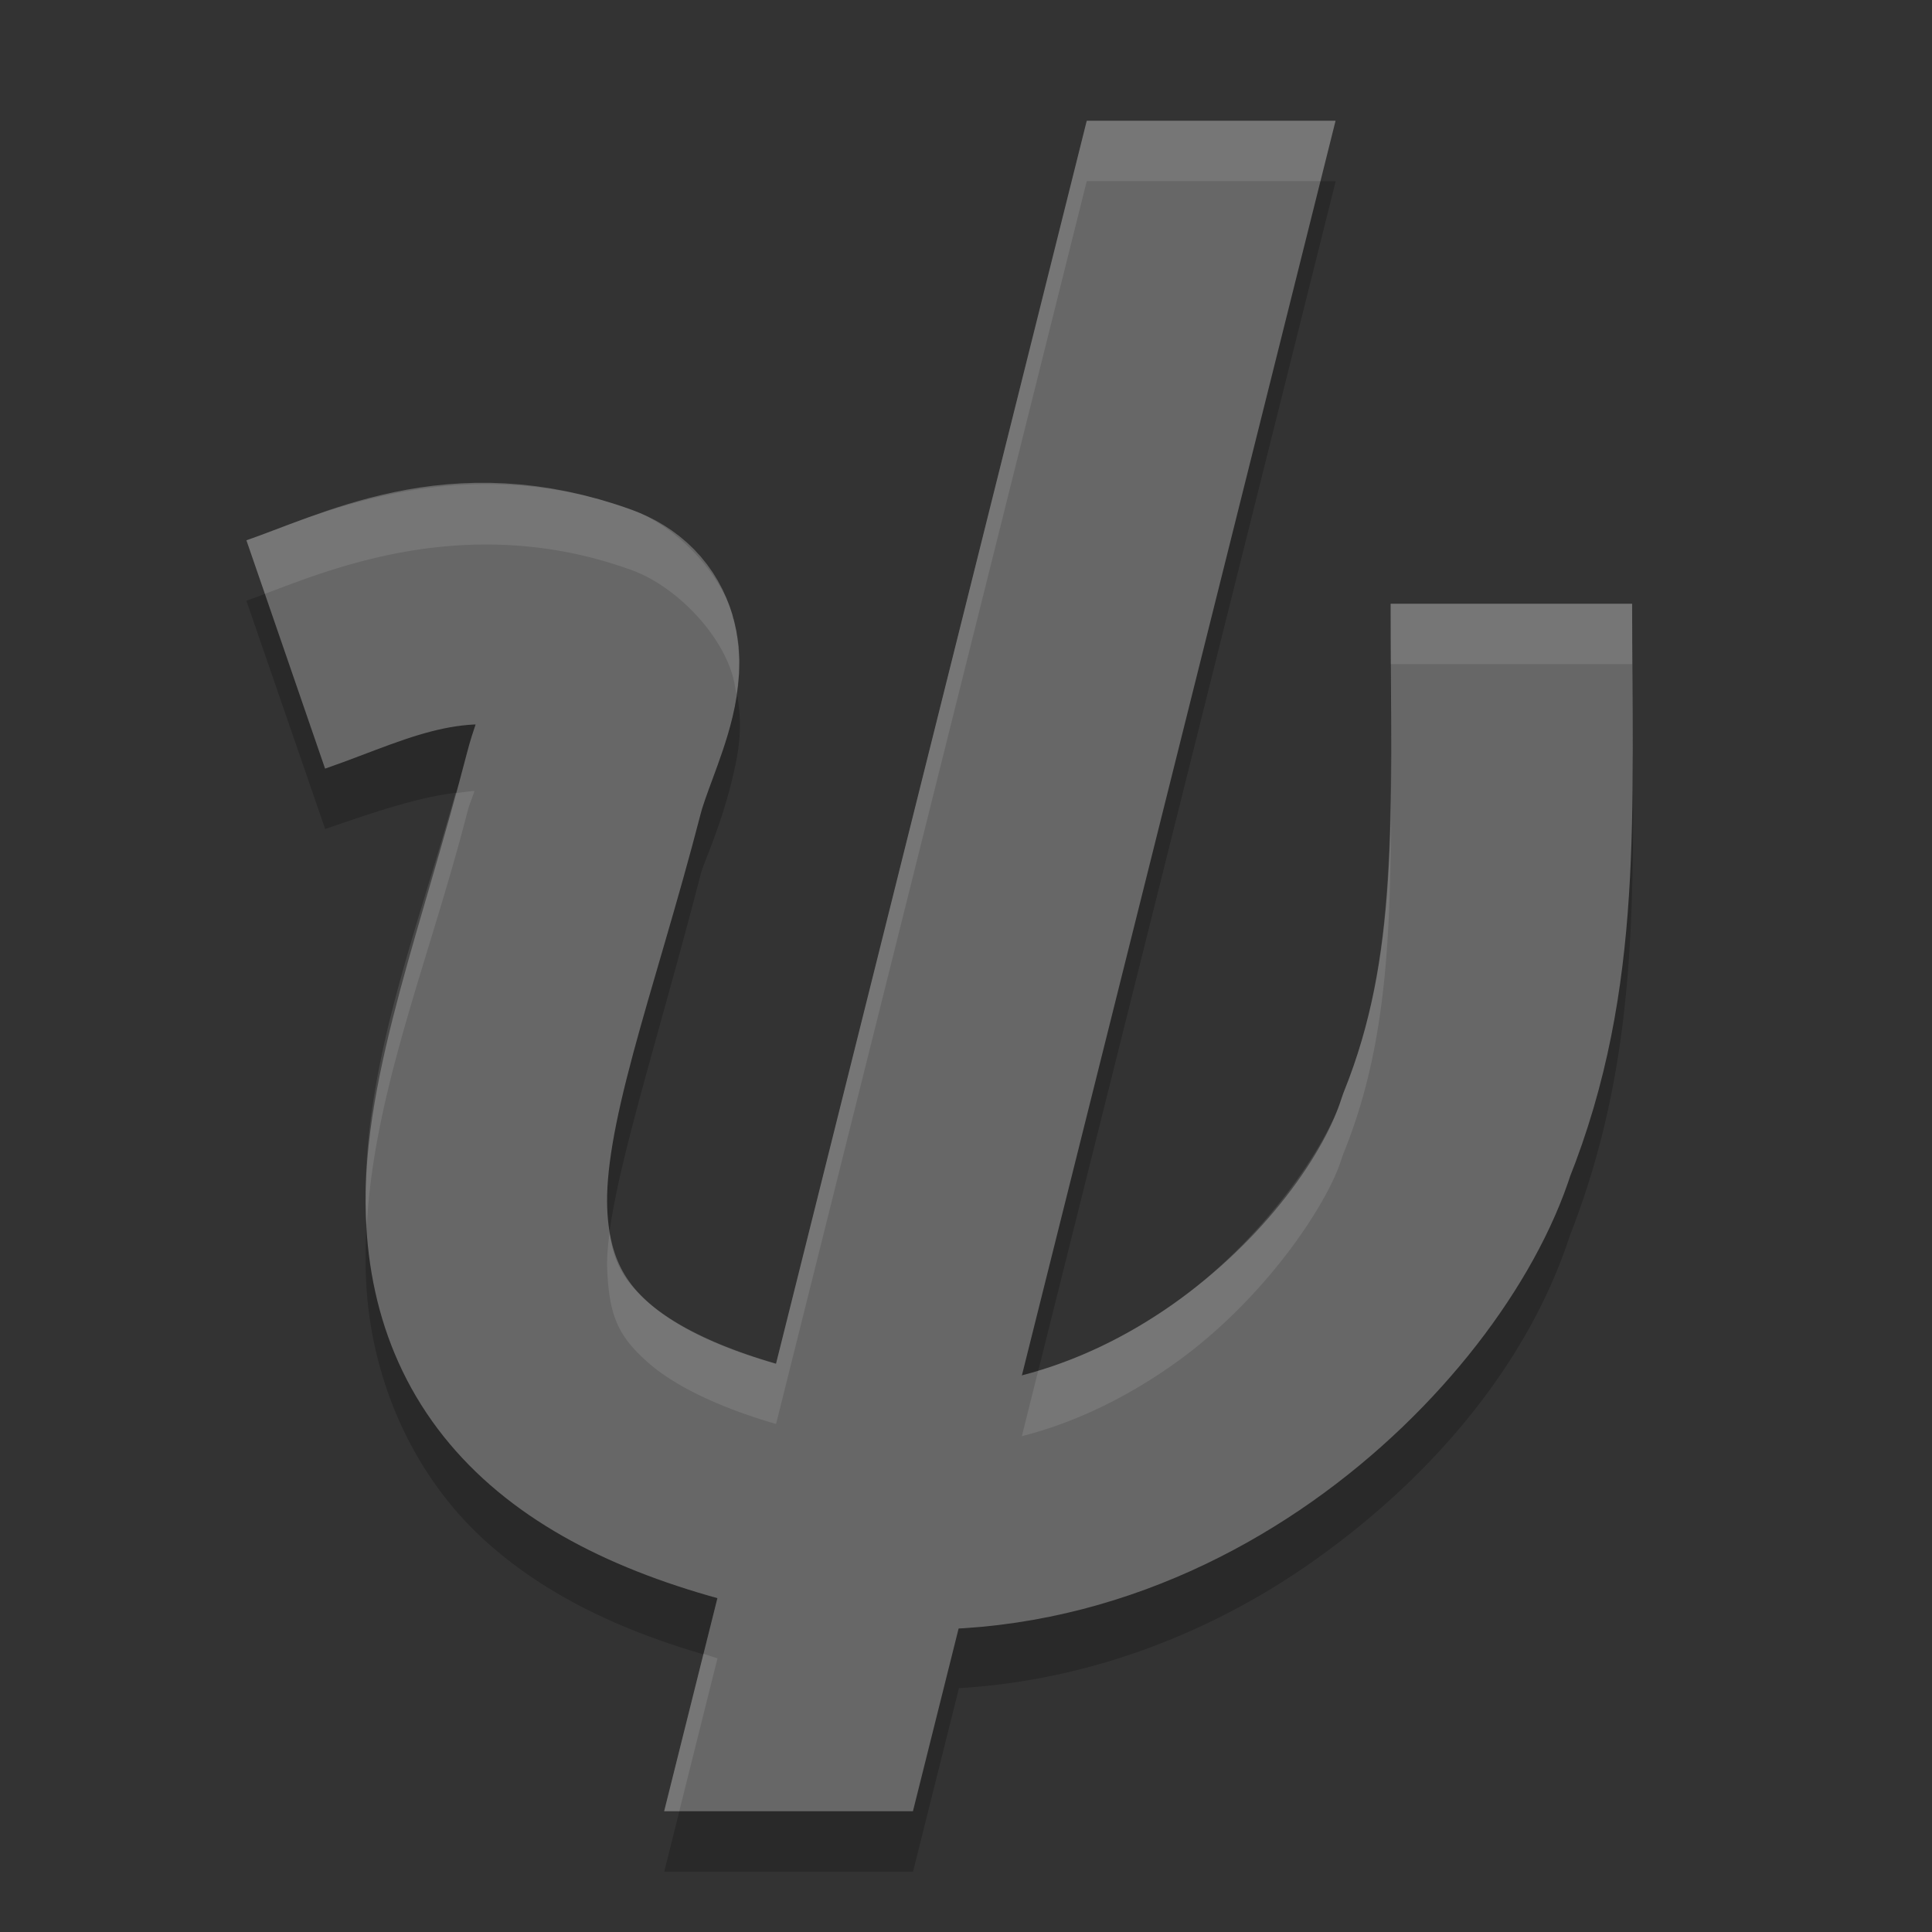 <svg width="32" height="32" version="1" xmlns="http://www.w3.org/2000/svg">
 <rect width="100%" height="100%" fill="#333333" stroke="none"/>
 <path d="m18 3-5.146 20.586c-1.047-0.305-1.724-0.673-2.104-1.004-0.506-0.442-0.663-0.777-0.693-1.57-0.043-1.111 0.764-3.495 1.551-6.541 0.051-0.196 0.33-0.769 0.527-1.598 0.099-0.414 0.213-0.954-0.004-1.689-0.217-0.735-0.965-1.484-1.664-1.738-0.725-0.264-1.421-0.387-2.072-0.418-1.954-0.093-3.514 0.646-4.314 0.922l1.305 3.781c1.064-0.367 1.746-0.588 2.473-0.629-0.053 0.164-0.073 0.176-0.123 0.369-0.718 2.778-1.774 5.111-1.674 7.695 0.064 1.643 0.764 3.3 2.059 4.43 1.002 0.874 2.259 1.457 3.764 1.871l-0.883 3.533h4.121l0.76-3.039c2.246-0.133 4.262-0.972 5.85-2.09 2.162-1.522 3.635-3.451 4.268-5.404 1.239-3.154 1.035-6.064 1.035-9.467h-4c0 3.567 0.128 5.834-0.766 8.062a2 2 0 0 0-0.053 0.145c-0.238 0.756-1.292 2.342-2.787 3.395-0.754 0.531-1.592 0.951-2.504 1.186l5.197-20.787z" style="opacity:.2"/>
 <path d="m4.733 10.84c1.344-0.463 2.853-1.314 5.05-0.515 0.973 0.354 0.145 1.654-0.112 2.646-0.752 2.912-1.684 5.27-1.612 7.118 0.094 2.437 1.712 3.985 5.586 4.741 5.378 1.05 9.619-3.292 10.478-6.023 1.085-2.708 0.91-5.307 0.91-8.807" style="fill:none;stroke-linejoin:round;stroke-width:4;stroke:#676767"/>
 <path d="m18 2-7 28h4.121l7-28z" style="fill:#676767"/>
 <path d="m18 2-5.146 20.586c-1.047-0.305-1.724-0.673-2.104-1.004-0.407-0.355-0.583-0.654-0.654-1.164-0.029 0.222-0.046 0.427-0.039 0.594 0.031 0.793 0.187 1.128 0.693 1.57 0.38 0.331 1.057 0.699 2.104 1.004l5.146-20.586h3.871l0.25-1h-4.121zm-9.605 6.027c-1.954-0.093-3.514 0.646-4.314 0.922l0.307 0.887c0.855-0.321 2.257-0.892 4.008-0.809 0.651 0.031 1.347 0.154 2.072 0.418 0.699 0.254 1.447 1.003 1.664 1.738 0.033 0.112 0.046 0.211 0.064 0.314 0.062-0.359 0.096-0.769-0.064-1.314-0.217-0.735-0.965-1.484-1.664-1.738-0.725-0.264-1.421-0.387-2.072-0.418zm14.639 1.973c0 0.364 5.17e-4 0.662 0.002 1h3.998c0 0.557 0.004 1.085 0.008 1.619 0.002-0.849-0.008-1.715-0.008-2.619h-4zm0.004 2.535c-0.008 2.202-0.109 3.878-0.77 5.527a2 2 0 0 0-0.053 0.145c-0.238 0.756-1.292 2.342-2.787 3.395-0.678 0.477-1.426 0.858-2.232 1.102l-0.271 1.084c0.912-0.234 1.749-0.654 2.504-1.186 1.495-1.053 2.549-2.638 2.787-3.395a2 2 0 0 1 0.053-0.145c0.753-1.88 0.779-3.836 0.77-6.527zm-15.18 0.566c-0.105 0.006-0.21 0.024-0.314 0.037-0.7 2.484-1.574 4.657-1.482 7.027 0.002 0.048 0.009 0.095 0.012 0.143 0.124-2.253 1.025-4.371 1.662-6.838 0.05-0.193 0.07-0.205 0.123-0.369zm3.793 14.291-0.65 2.607h0.25l0.633-2.533c-0.081-0.022-0.153-0.051-0.232-0.074z" style="fill:#ffffff;opacity:.1"/>
</svg>
